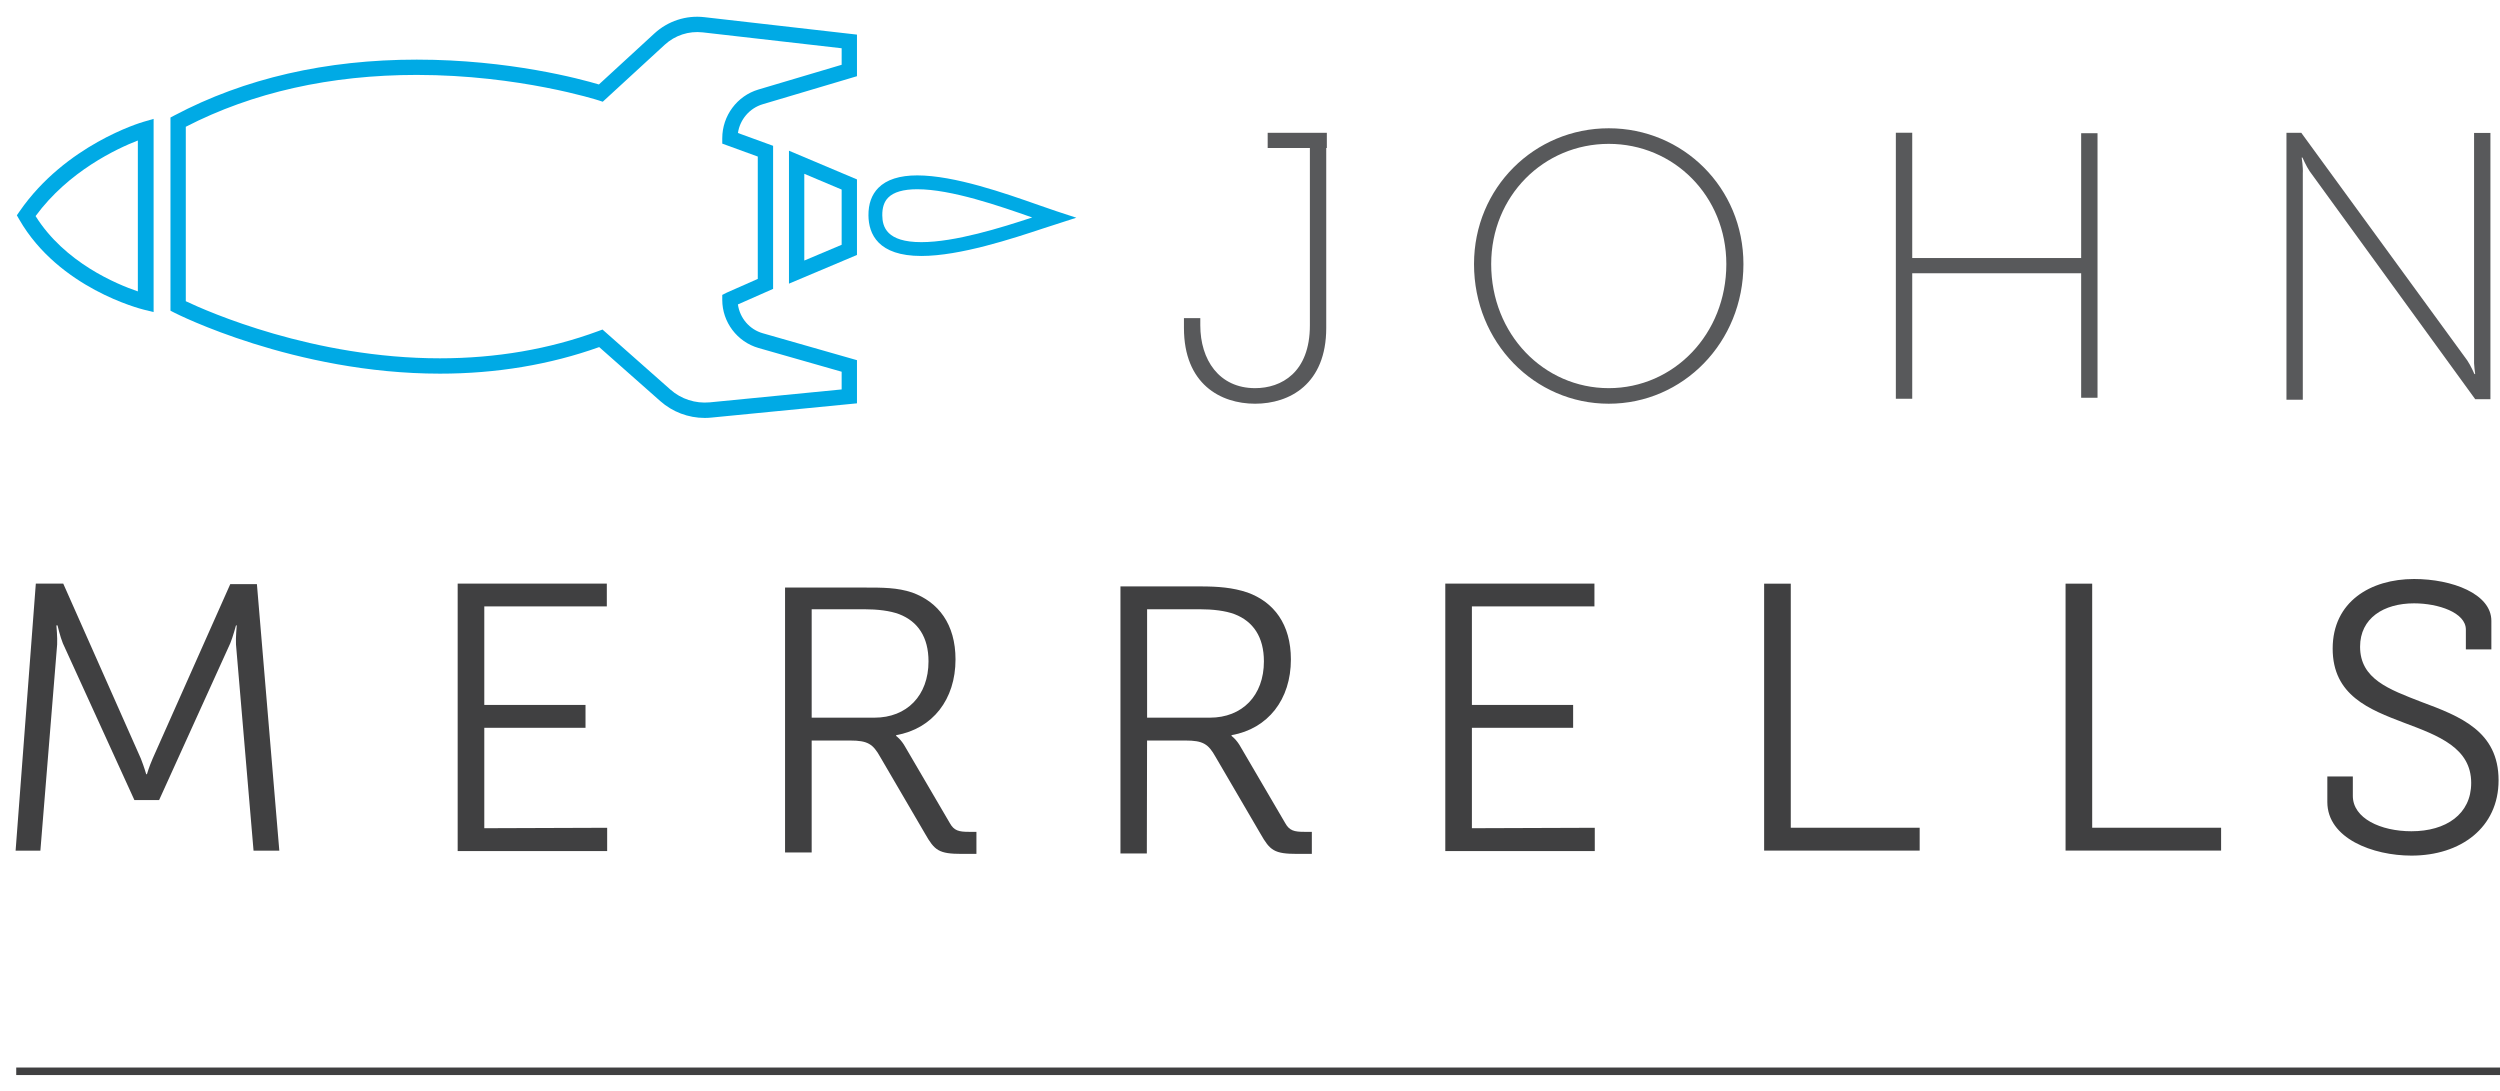 <?xml version="1.0" encoding="utf-8"?>
<!-- Generator: Adobe Illustrator 17.1.0, SVG Export Plug-In . SVG Version: 6.00 Build 0)  -->
<!DOCTYPE svg PUBLIC "-//W3C//DTD SVG 1.1//EN" "http://www.w3.org/Graphics/SVG/1.1/DTD/svg11.dtd">
<svg version="1.1" id="Layer_1" xmlns="http://www.w3.org/2000/svg" xmlns:xlink="http://www.w3.org/1999/xlink" x="0px" y="0px"
	 viewBox="0 0 360 157.074" enable-background="new 0 0 360 157.074" xml:space="preserve">
<g>
	<path fill="#00AAE5" d="M94.228,4.822l-7.986,7.341C83.64,11.386,73.323,8.586,60.02,8.586c-13.076,0-24.812,2.7-34.886,8.027
		l-0.586,0.311V44.74l0.598,0.307c0.17,0.089,17.239,8.759,38.204,8.759c8.112,0,15.825-1.288,22.934-3.826l8.795,7.777
		c1.767,1.563,4.039,2.425,6.4,2.425c0.311,0,0.624-0.015,0.937-0.047l20.988-2.054v-6.215l-13.57-3.879
		c-1.91-0.545-3.304-2.186-3.575-4.149l5.067-2.238V20.997l-5.063-1.844c0.277-1.927,1.665-3.577,3.568-4.143l13.573-4.037V4.984
		l-21.959-2.51C98.792,2.161,96.171,3.036,94.228,4.822z M121.198,9.329l-11.997,3.566c-3.059,0.909-5.195,3.773-5.195,7.013v0.773
		l5.114,1.863v17.62l-4.456,1.969l-0.658,0.336v0.718c0,3.196,2.148,6.044,5.222,6.924l11.97,3.419v2.549l-18.997,1.861
		c-2.078,0.19-4.117-0.471-5.659-1.835l-9.781-8.65l-0.62,0.228c-7.036,2.599-14.703,3.915-22.791,3.915
		c-18.235,0-33.443-6.726-36.596-8.222v-25.12c9.621-4.954,20.807-7.466,33.266-7.466c14.746,0,26.049,3.624,26.162,3.66l0.613,0.2
		l8.927-8.205c1.475-1.356,3.458-2.01,5.472-1.782l20.004,2.287V9.329z"/>
	<path fill="#00AAE5" d="M2.835,30.413l-0.409,0.59l0.358,0.622c5.678,9.866,17.433,12.845,17.931,12.968l1.405,0.345v-27.82
		l-1.45,0.421C20.216,17.669,9.449,20.867,2.835,30.413z M19.85,41.959c-3.094-1.048-10.545-4.158-14.726-10.845
		c4.763-6.481,11.733-9.723,14.726-10.882V41.959z"/>
	<path fill="#00AAE5" d="M113.612,40.846l9.792-4.133V25.836l-9.792-4.133V40.846z M115.818,25.029l5.38,2.27v7.95l-5.38,2.27
		V25.029z"/>
	<path fill="#00AAE5" d="M152.069,30.394c-0.696-0.228-1.546-0.528-2.51-0.866c-4.837-1.701-12.146-4.271-17.475-4.271
		c-2.538,0-4.422,0.603-5.601,1.795c-0.965,0.977-1.444,2.316-1.426,3.983c0.028,2.657,1.373,5.825,7.615,5.825
		c5.561,0,13.125-2.502,17.643-3.998l4.673-1.51L152.069,30.394z M132.672,34.869c-5.001,0-5.604-2.201-5.623-3.856
		c-0.011-1.13,0.266-1.967,0.852-2.559c0.788-0.798,2.197-1.203,4.183-1.203c4.897,0,11.848,2.412,16.555,4.066
		C144.181,32.783,137.517,34.869,132.672,34.869z"/>
</g>
<path fill="#58595B" d="M170.49,45.811h2.353v1.04c0,4.932,2.686,9.043,7.891,9.043c3.781,0,7.89-2.249,7.89-9.043V21.316h-6.079
	v-2.191h8.52v2.191h-0.087v25.918c0,8.062-5.259,10.902-10.245,10.902c-4.986,0-10.245-2.84-10.245-10.902V45.811z"/>
<path fill="#58595B" d="M231.659,18.472c10.685,0,19.395,8.547,19.395,19.558c0,11.288-8.709,20.106-19.395,20.106
	c-10.686,0-19.4-8.818-19.4-20.106C212.259,27.019,220.973,18.472,231.659,18.472z M231.659,55.894
	c9.371,0,16.933-7.781,16.933-17.864c0-9.807-7.562-17.314-16.933-17.314c-9.368,0-16.928,7.507-16.928,17.314
	C214.731,48.113,222.291,55.894,231.659,55.894z"/>
<path fill="#58595B" d="M302.043,19.183v38.094h-2.356v-1.981V39.349h-24.326v15.947v2.125h-2.359V19.114h2.359v2.202v15.84h24.326
	v-15.84v-2.133H302.043z"/>
<path fill="#58595B" d="M358.621,19.138v38.342h-2.194l-23.833-32.816c-0.492-0.716-1.042-1.978-1.042-1.978h-0.108
	c0,0,0.216,1.43,0.16,2.25v30.359v2.266h-2.354V19.125h2.135l23.894,32.766c0.492,0.713,1.04,1.975,1.04,1.975h0.107
	c0,0-0.216-1.427-0.16-2.247V21.316v-2.178"/>
<path fill="#404041" d="M36.51,122.492L33.982,92.8c-0.056-0.984,0.109-2.741,0.109-2.741h-0.109c0,0-0.44,1.644-0.824,2.577
	l-10.245,22.571h-3.562L9.052,92.637c-0.384-0.933-0.768-2.577-0.768-2.577H8.12c0,0,0.165,1.757,0.109,2.741l-2.414,29.692H2.247
	l2.911-38.454h3.948l11.177,25.2c0.494,1.26,0.769,2.245,0.769,2.245h0.109c0,0,0.275-0.986,0.821-2.245l11.176-25.123h3.837
	l3.226,38.377"/>
<path fill="#404041" d="M87.431,122.553H65.905v-3.175v-35.34h21.478v3.282H69.738v14.191h14.576v3.29H69.738v14.462l17.693-0.063"
	/>
<path fill="#404041" d="M113.048,122.76V84.608H124.5c2.629,0,4.712,0,6.848,0.713c3.782,1.372,6.246,4.549,6.246,9.64
	c0,5.759-3.288,9.974-8.547,10.903v0.115c0,0,0.712,0.489,1.315,1.587l6.409,10.956c0.603,1.098,1.315,1.263,2.742,1.263h1.093
	v3.177h-2.08c-3.344,0-3.947-0.495-5.317-2.906l-6.464-11.067c-1.04-1.861-1.807-2.353-4.331-2.353h-5.532v16.122H113.048z
	 M125.923,103.344c4.658,0,7.782-3.175,7.782-8.107c0-3.502-1.536-5.754-4.218-6.794c-1.318-0.497-3.125-0.713-5.096-0.713h-7.509
	v15.614H125.923z"/>
<path fill="#404041" d="M161.345,122.9V84.443h11.451c2.63,0,4.712,0.165,6.847,0.878c3.784,1.372,6.246,4.549,6.246,9.64
	c0,5.759-3.287,9.974-8.546,10.903v0.115c0,0,0.712,0.489,1.314,1.587l6.411,10.956c0.603,1.098,1.316,1.263,2.741,1.263h1.096
	v3.177h-2.084c-3.342,0-3.944-0.495-5.315-2.906l-6.466-11.067c-1.04-1.861-1.808-2.353-4.33-2.353h-5.531l-0.034,16.261H161.345z
	 M174.222,103.344c4.654,0,7.781-3.175,7.781-8.107c0-3.502-1.537-5.754-4.218-6.794c-1.319-0.497-3.125-0.713-5.097-0.713h-7.506
	v15.614H174.222z"/>
<path fill="#404041" d="M276.433,122.483h-22.398v-3.18V84.046h3.837v35.148h18.561"/>
<path fill="#404041" d="M338.808,111.815v2.793c0,3.231,4,5.093,8.437,5.093c4.991,0,8.607-2.465,8.607-6.951
	c0-5.045-4.659-6.797-9.645-8.664c-5.039-1.92-10.302-3.944-10.302-10.684c0-6.739,5.429-10.025,11.726-10.025
	c5.483,0,11.126,2.137,11.126,6.028v4.109h-3.672v-2.85c0-2.465-4-3.782-7.454-3.782c-4.383,0-7.778,2.136-7.778,6.247
	c0,4.658,4.164,6.135,8.82,7.946c5.587,2.076,11.123,4.214,11.123,11.285c0,6.797-5.424,10.849-12.549,10.849
	c-5.531,0-12.11-2.463-12.11-7.722v-3.674H338.808z"/>
<path fill="#404041" d="M229.649,122.553h-21.527v-3.175v-35.34h21.477v3.282h-17.645v14.191h14.577v3.29h-14.577v14.462
	l17.694-0.063"/>
<path fill="#404041" d="M319.838,122.483h-22.397v-3.18V84.046h3.834v35.148h18.563"/>
<g>
	<line fill="#404041" x1="2.337" y1="154.266" x2="360" y2="154.266"/>
	<rect x="2.337" y="153.724" fill="#404041" width="357.663" height="1.084"/>
</g>
</svg>

